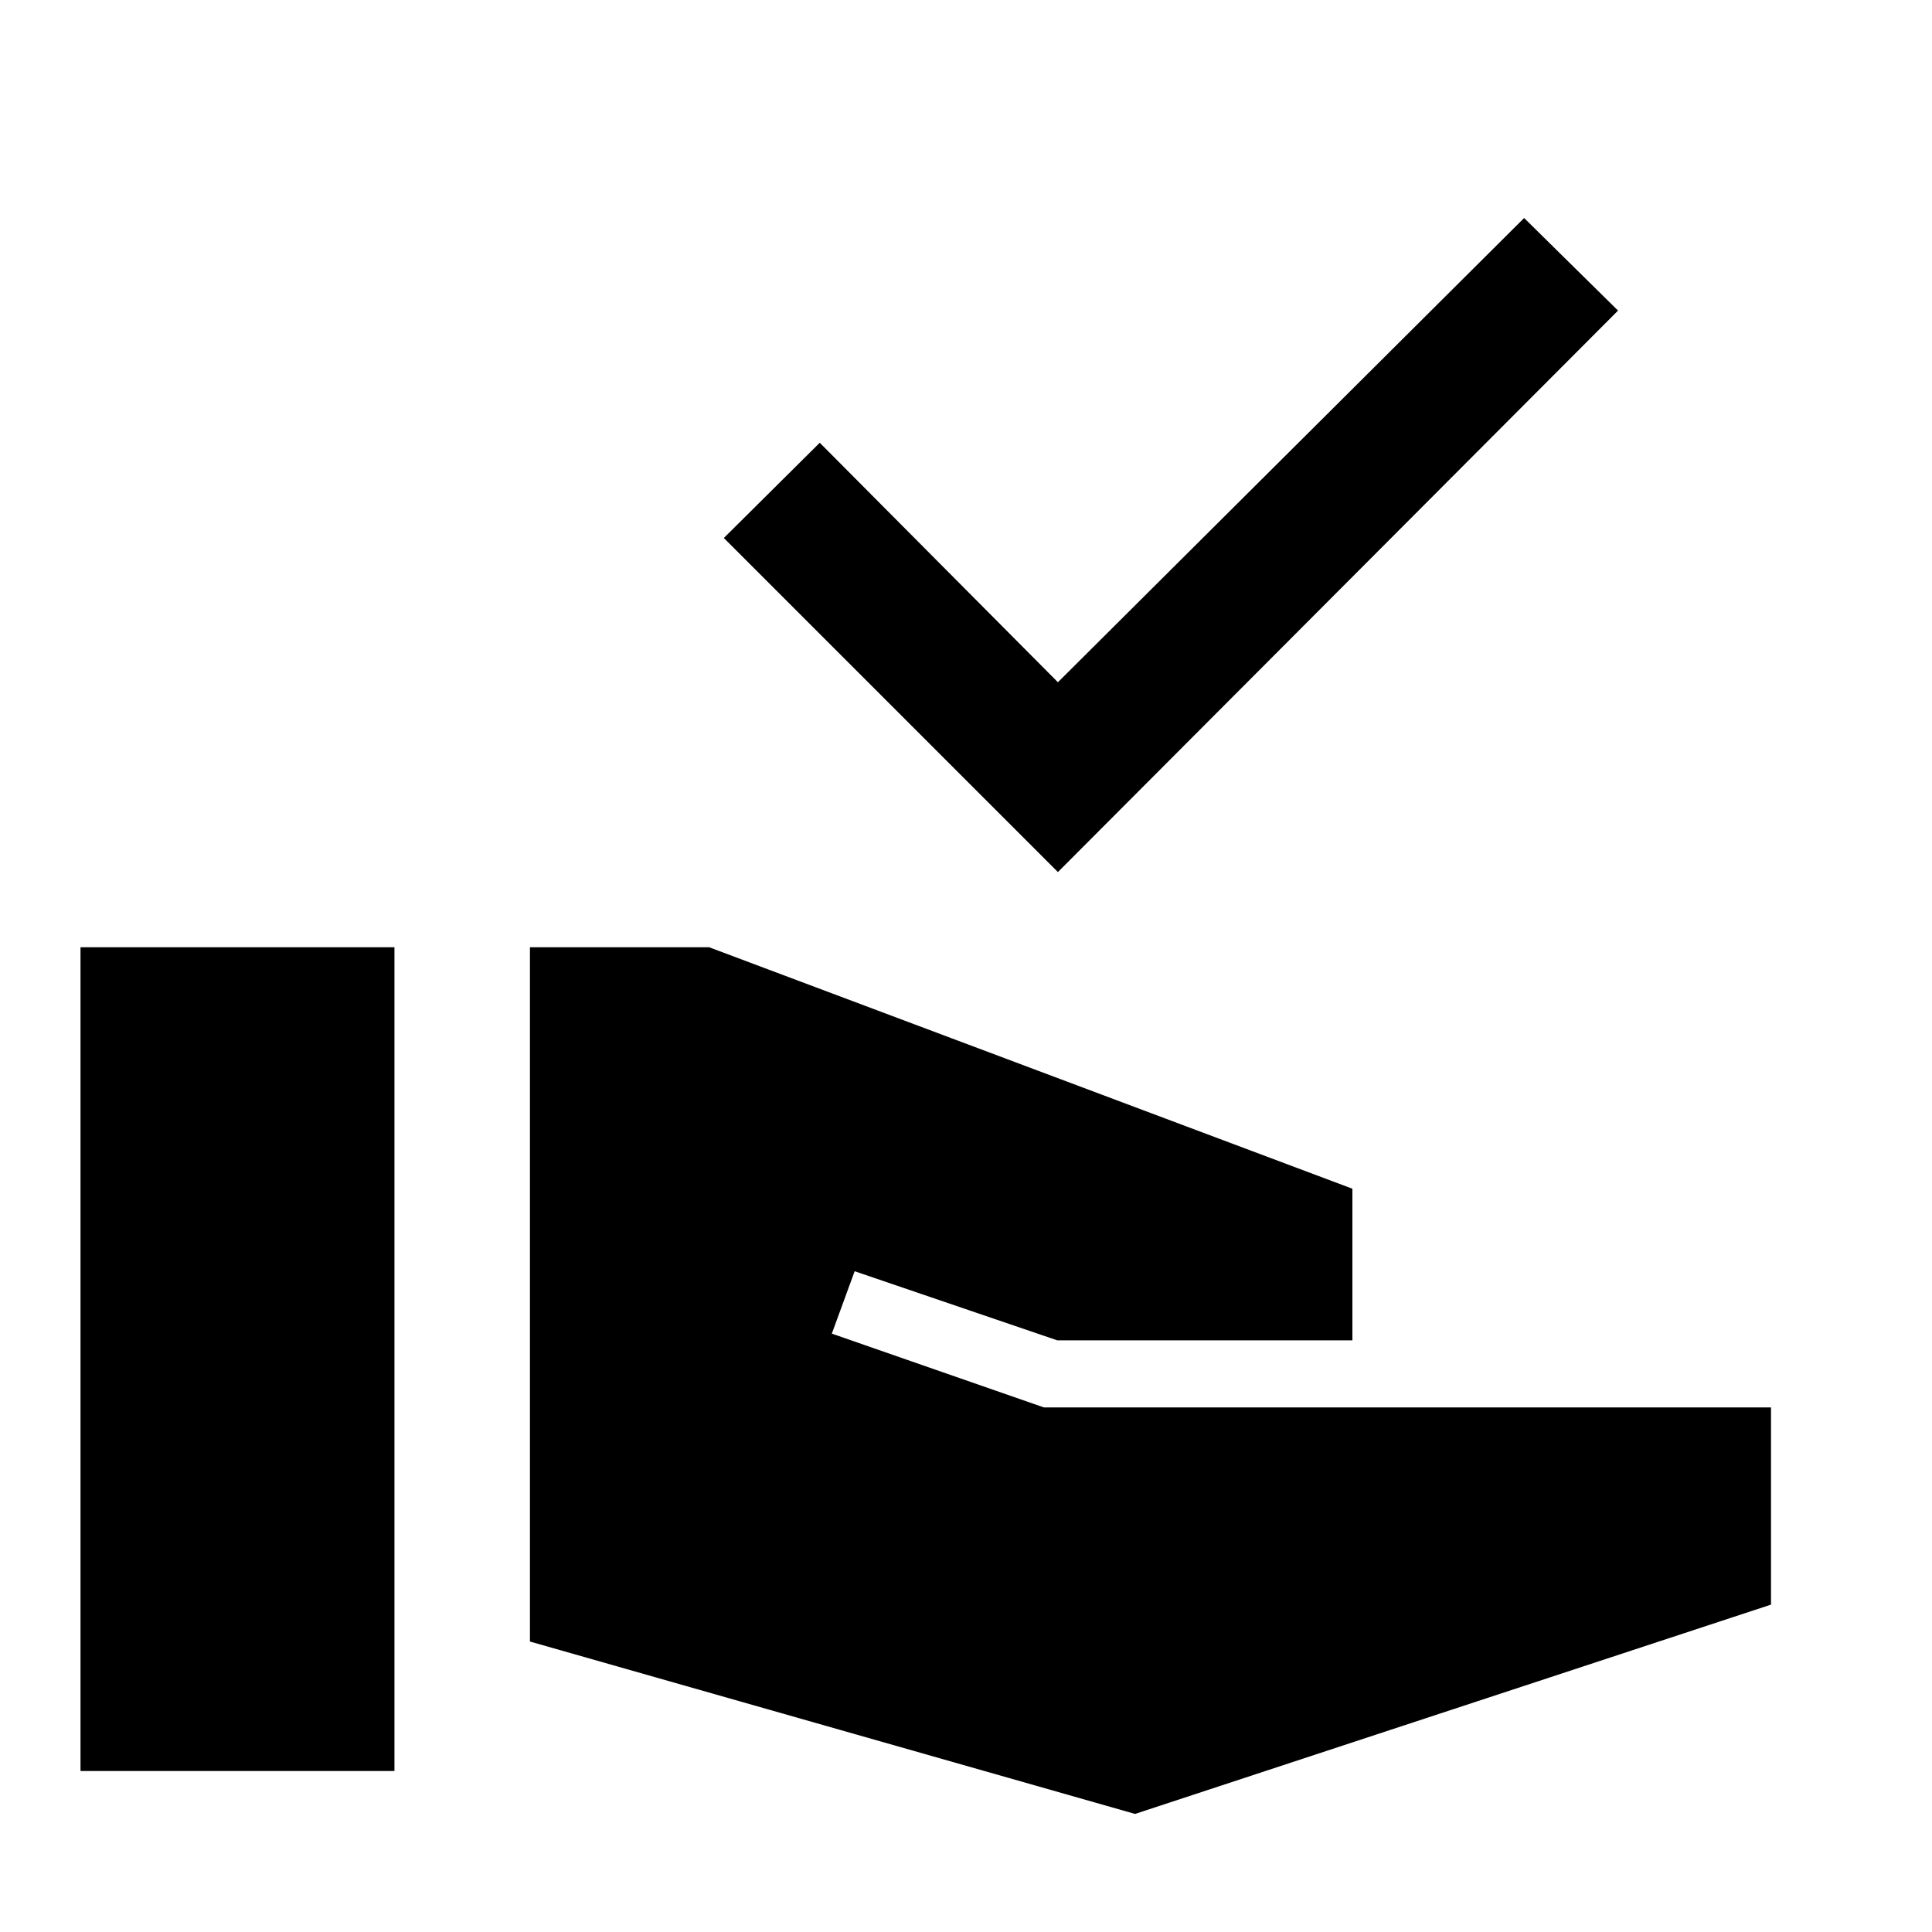 <svg xmlns="http://www.w3.org/2000/svg" height="40" viewBox="0 -960 960 960" width="40"><path d="m525.67-526.67-166-166L407.33-740l118.34 119 231.66-230.67 46.67 46-278.33 279ZM40-80v-409.33h156V-80H40Zm524 21.33-300.67-85.66v-345h89l319.67 120V-294H525.33l-100.66-34.33-11.34 31 105.34 36.66H880v98l-316 104Z"/></svg>